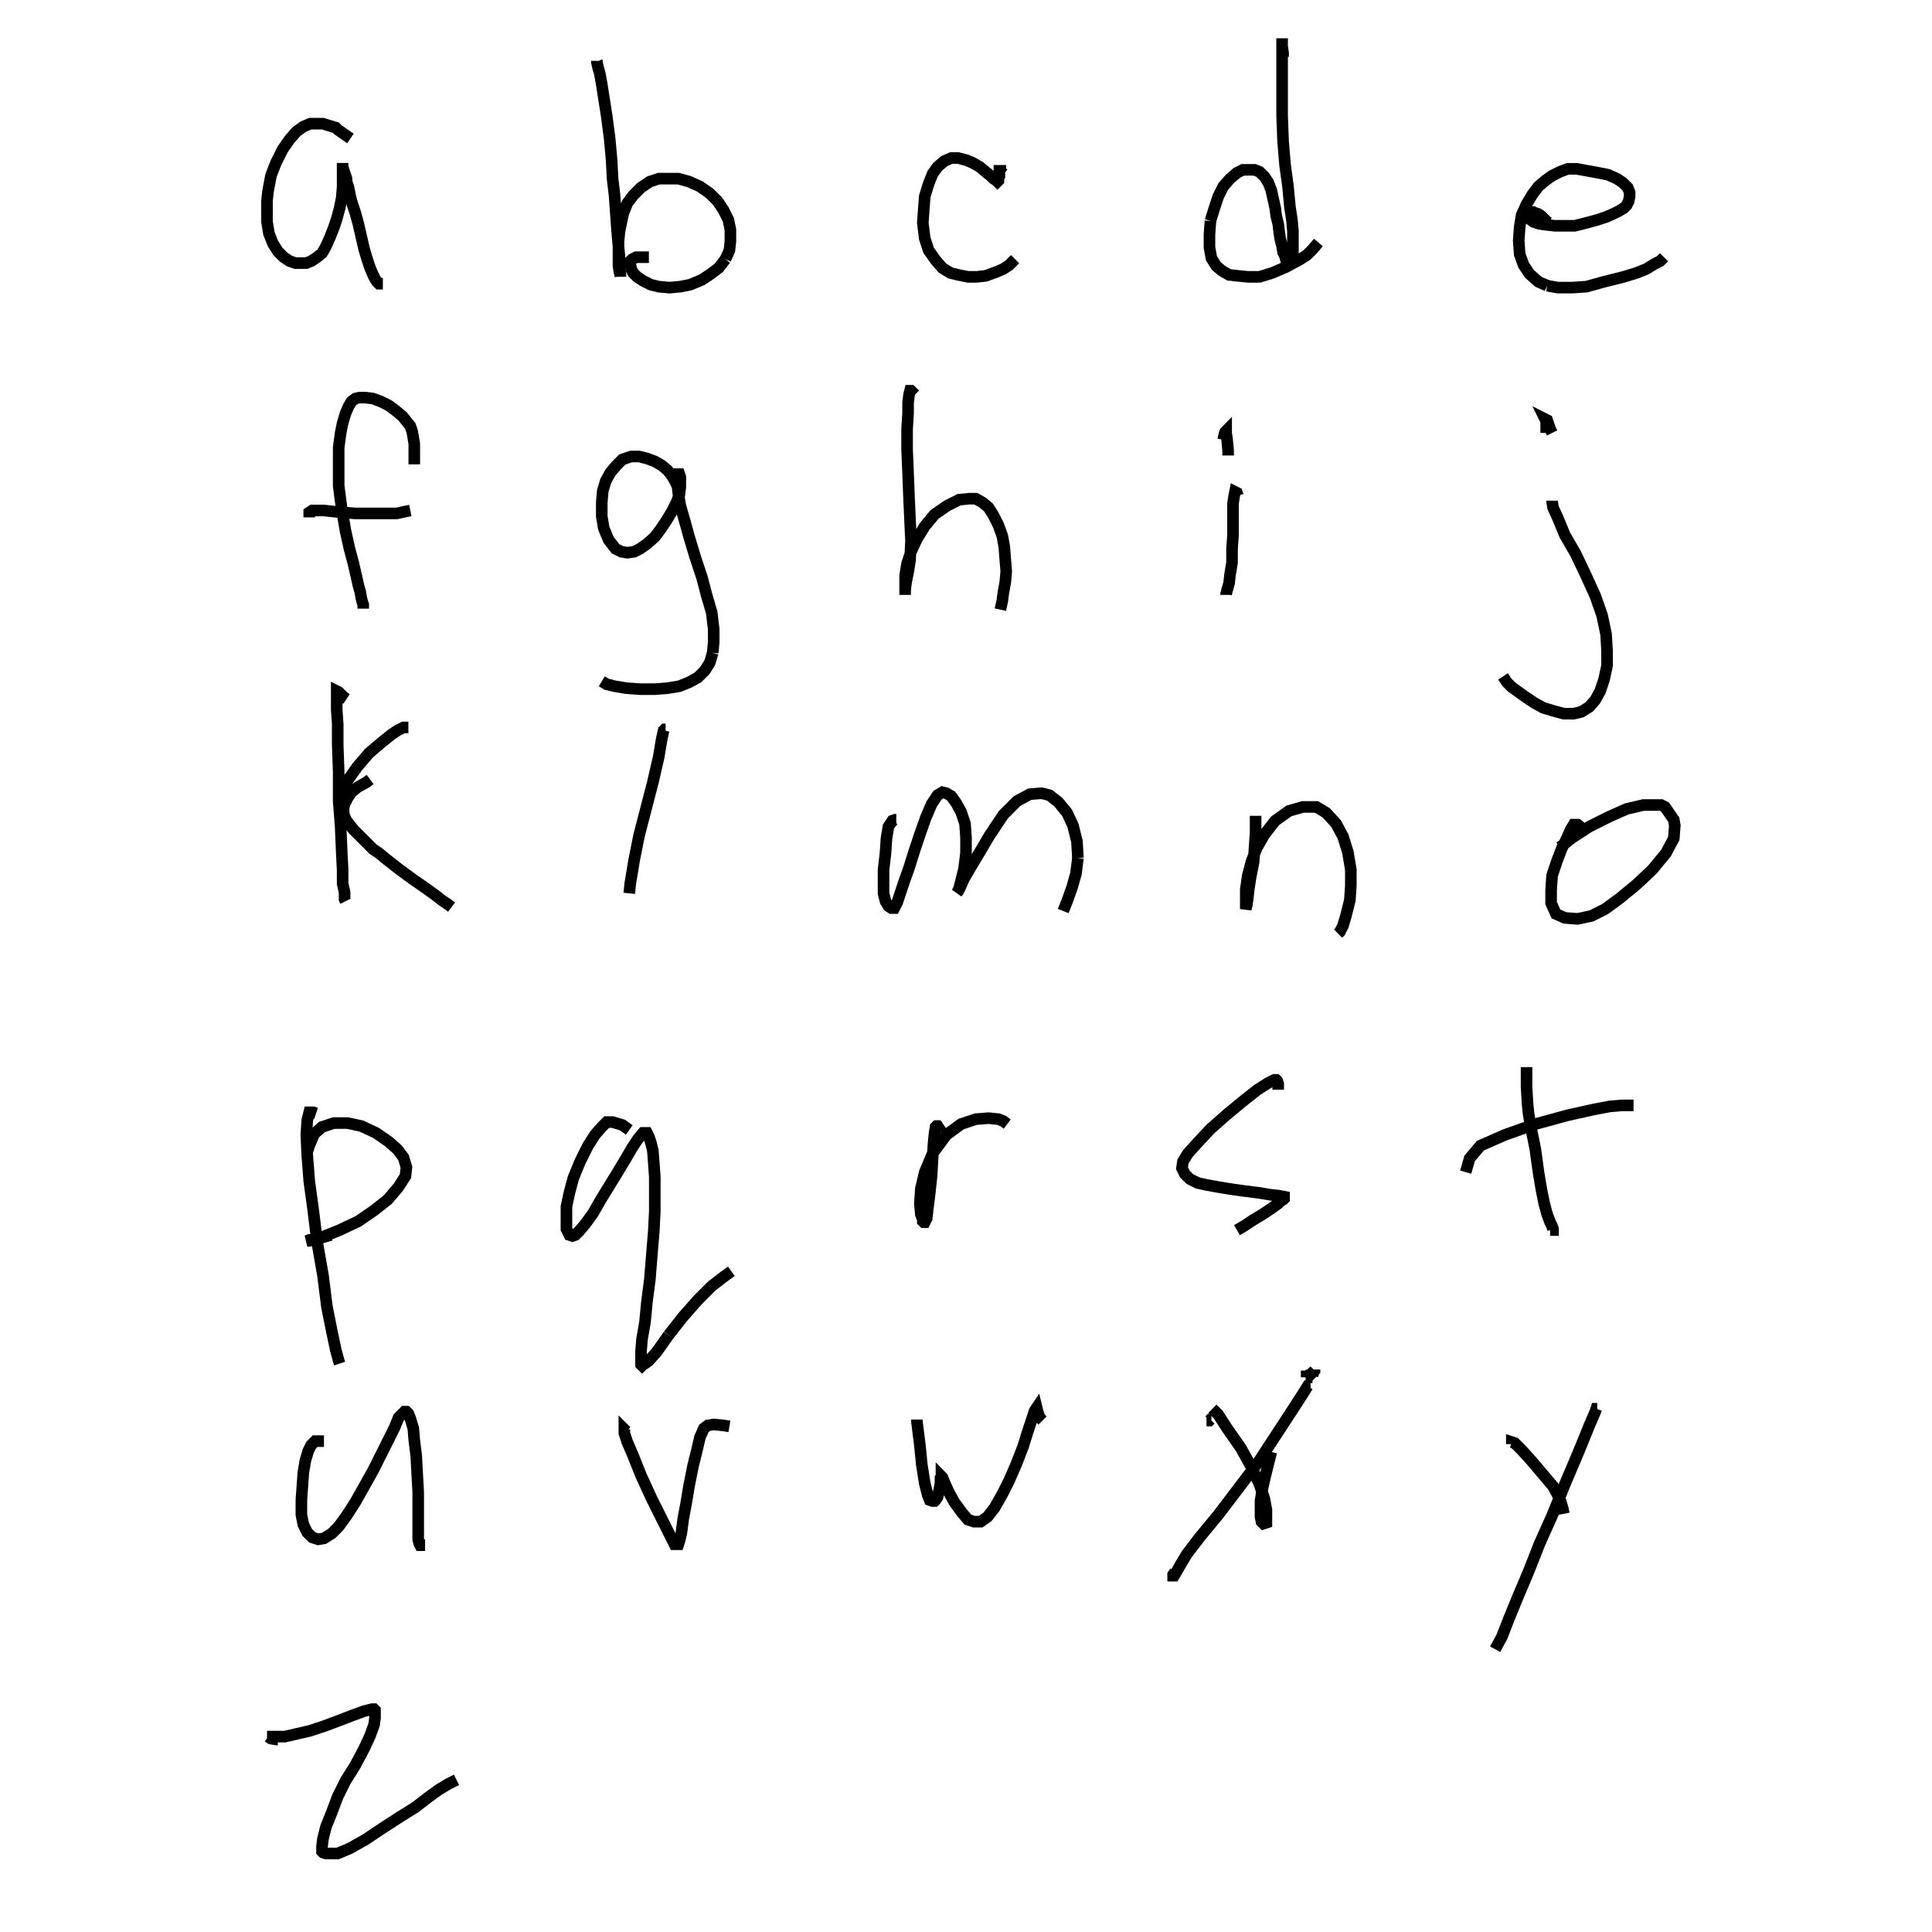 <svg height="100" width="100" preserveAspectRatio="xMidYMid meet"><polyline points="18.14,7.165 17.988,7.063 17.48,6.707 17.378,6.606 16.87,6.453 16.717,6.402 16.362,6.402 16.057,6.402 15.701,6.555 15.346,6.809 14.99,7.215 14.634,7.724 14.278,8.435 14.024,9.096 13.872,9.909 13.821,10.366 13.821,11.484 13.923,12.093 14.126,12.602 14.38,13.008 14.685,13.313 14.99,13.516 15.295,13.618 15.6,13.618 15.854,13.618 16.108,13.516 16.413,13.313 16.667,13.11 16.87,12.754 17.073,12.297 17.276,11.789 17.429,11.331 17.581,10.772 17.683,10.264 17.734,9.705 17.734,9.197 17.734,8.841 17.734,8.638 17.734,8.486 17.734,8.435 17.734,8.435 17.734,8.435 17.734,8.435 17.734,8.486 17.734,8.537 17.734,8.638 17.785,8.791 17.835,8.943 17.886,9.096 17.937,9.248 17.937,9.4" fill="none" stroke="black" stroke-width="0.6"></polyline><polyline points="17.937,9.4 17.988,9.553 18.039,9.705 18.089,9.959 18.14,10.213 18.242,10.569 18.394,11.026 18.547,11.585 18.699,12.246 18.852,12.907 19.004,13.415 19.157,13.872 19.309,14.228 19.411,14.431 19.512,14.583 19.614,14.685 19.817,14.685" fill="none" stroke="black" stroke-width="0.6"></polyline><polyline points="30.945,3.303 30.894,3.201 30.894,3.15 30.894,3.15 30.894,3.201 30.945,3.455 31.047,3.811 31.148,4.37 31.25,5.03 31.402,5.996 31.555,7.165 31.657,8.283 31.707,9.248 31.809,10.112 31.86,10.823 31.911,11.535 31.961,12.195 32.012,12.754 32.063,13.262 32.063,13.669 32.063,13.923 32.114,14.126 32.114,14.278 32.114,14.329 32.114,14.329 32.114,14.278 32.063,14.075 32.012,13.77 32.012,13.415 32.012,12.957 32.012,12.5 32.063,11.992 32.165,11.484 32.266,11.026 32.47,10.518 32.774,10.112 33.181,9.705 33.638,9.4 34.096,9.248 34.604,9.248 35.112,9.248 35.671,9.4 36.23,9.654 36.738,10.01 37.144,10.417 37.449,10.874 37.703,11.382 37.805,11.89 37.805,12.5 37.754,12.957 37.551,13.415" fill="none" stroke="black" stroke-width="0.6"></polyline><polyline points="37.551,13.415 37.195,13.872 36.789,14.177 36.331,14.482 35.722,14.736 35.213,14.837 34.654,14.888 34.096,14.837 33.689,14.736 33.283,14.533 32.978,14.329 32.774,14.126 32.673,13.923 32.622,13.669 32.622,13.516 32.724,13.415 32.927,13.313 33.181,13.313 33.587,13.313" fill="none" stroke="black" stroke-width="0.6"></polyline><polyline points="51.931,8.994 51.88,8.943 51.88,8.943 51.778,8.892 51.778,8.841 51.728,8.841 51.728,8.892 51.728,8.994 51.728,9.096 51.677,9.146 51.677,9.248 51.677,9.299 51.677,9.35 51.677,9.35 51.626,9.4 51.575,9.35 51.423,9.248 51.27,9.096 51.016,8.892 50.711,8.638 50.356,8.435 50,8.283 49.593,8.181 49.238,8.181 48.882,8.333 48.526,8.638 48.272,8.994 48.069,9.502 47.866,10.163 47.815,10.823 47.764,11.535 47.866,12.348 48.069,12.957 48.425,13.465 48.78,13.872 49.187,14.126 49.593,14.228 50.102,14.329 50.559,14.329 51.016,14.278 51.575,14.075 51.931,13.923 52.236,13.72 52.439,13.516 52.541,13.415" fill="none" stroke="black" stroke-width="0.6"></polyline><polyline points="66.413,2.947 66.413,2.744 66.362,2.388 66.362,2.134 66.362,2.033 66.362,1.982 66.362,1.982 66.362,2.083 66.362,2.287 66.362,2.693 66.362,3.252 66.362,4.116 66.362,4.929 66.362,5.996 66.413,7.317 66.514,8.537 66.667,9.654 66.768,10.722 66.87,11.382 66.921,11.941 66.921,12.449 66.921,12.856 66.921,13.161 66.87,13.415 66.819,13.516 66.768,13.567 66.667,13.567 66.616,13.567 66.565,13.465 66.514,13.262 66.413,13.059 66.362,12.754 66.26,12.348 66.209,11.992 66.159,11.585 66.057,11.179 66.006,10.772 65.904,10.315 65.803,9.858 65.65,9.451 65.447,9.146 65.193,8.892 64.939,8.791 64.685,8.791 64.329,8.791 64.024,8.943 63.669,9.248 63.313,9.654 63.059,10.163 62.856,10.772 62.652,11.433" fill="none" stroke="black" stroke-width="0.6"></polyline><polyline points="62.652,11.433 62.602,12.144 62.602,12.805 62.703,13.364 62.957,13.77 63.262,14.024 63.618,14.228 64.075,14.278 64.583,14.329 65.193,14.329 65.854,14.126 66.565,13.821 67.226,13.465 67.632,13.211 67.937,12.907 68.242,12.551" fill="none" stroke="black" stroke-width="0.6"></polyline><polyline points="80.183,11.535 80.081,11.484 79.929,11.331 79.776,11.179 79.624,11.077 79.472,11.026 79.37,10.976 79.217,10.976 79.116,10.976 79.116,11.026 79.065,11.077 79.065,11.23 79.167,11.331 79.37,11.484 79.675,11.585 80.03,11.636 80.488,11.687 80.945,11.687 81.504,11.687 82.114,11.535 82.673,11.382 83.13,11.23 83.486,11.077 83.791,10.925 84.045,10.772 84.197,10.62 84.299,10.417 84.35,10.163 84.35,9.959 84.248,9.705 83.994,9.451 83.689,9.248 83.232,9.045 82.724,8.943 82.165,8.841 81.606,8.74 81.148,8.74 80.742,8.892 80.335,9.096 79.98,9.35 79.624,9.654 79.319,10.061 79.014,10.569 78.76,11.128 78.659,11.738 78.608,12.449 78.659,13.161 78.862,13.72 79.167,14.177 79.624,14.583 80.081,14.787" fill="none" stroke="black" stroke-width="0.6"></polyline><polyline points="80.081,14.787 80.64,14.888 81.352,14.888 82.114,14.837 83.028,14.583 84.045,14.329 84.705,14.126 85.213,13.923 85.62,13.669 85.925,13.516 86.077,13.364 86.128,13.313" fill="none" stroke="black" stroke-width="0.6"></polyline><polyline points="21.443,24.035 21.443,23.882 21.443,23.526 21.443,23.272 21.443,22.967 21.392,22.663 21.341,22.358 21.24,22.053 21.037,21.799 20.833,21.545 20.528,21.291 20.122,20.986 19.715,20.783 19.309,20.63 18.902,20.579 18.598,20.579 18.394,20.63 18.191,20.783 18.039,21.037 17.886,21.392 17.734,21.9 17.632,22.409 17.53,23.171 17.53,24.085 17.53,25.152 17.683,26.321 17.886,27.49 18.089,28.404 18.293,29.167 18.445,29.827 18.547,30.285 18.648,30.64 18.699,30.945 18.75,31.148 18.801,31.301 18.801,31.453 18.801,31.504" fill="none" stroke="black" stroke-width="0.6"></polyline><polyline points="16.006,26.778 16.006,26.728 16.006,26.626 16.006,26.524 16.159,26.423 16.413,26.423 16.768,26.423 17.226,26.474 17.785,26.524 18.394,26.575 19.004,26.575 19.512,26.575 19.97,26.575 20.528,26.575 20.986,26.474 21.24,26.423" fill="none" stroke="black" stroke-width="0.6"></polyline><polyline points="35.061,25.152 34.909,24.848 34.756,24.593 34.553,24.339 34.248,24.085 33.892,23.882 33.486,23.73 33.079,23.628 32.673,23.628 32.215,23.78 31.911,24.085 31.606,24.441 31.352,24.898 31.199,25.407 31.148,26.016 31.148,26.728 31.25,27.337 31.504,27.947 31.86,28.404 32.165,28.557 32.47,28.608 32.825,28.557 33.13,28.404 33.486,28.15 33.892,27.795 34.197,27.388 34.502,26.931 34.807,26.423 35.01,26.016 35.163,25.61 35.213,25.203 35.213,24.898 35.213,24.695 35.163,24.543 35.112,24.543 35.061,24.543 35.061,24.543 35.061,24.644 35.061,24.797 35.061,25.102 35.112,25.559 35.213,26.169 35.417,26.88 35.671,27.795 35.976,28.811 36.331,29.878 36.585,30.843 36.839,31.707 36.941,32.571 36.941,33.232 36.89,33.791" fill="none" stroke="black" stroke-width="0.6"></polyline><polyline points="36.89,33.791 36.738,34.299 36.484,34.705 36.128,35.061 35.671,35.315 35.163,35.518 34.553,35.62 33.892,35.671 33.13,35.671 32.419,35.62 31.809,35.518 31.402,35.417 31.148,35.264" fill="none" stroke="black" stroke-width="0.6"></polyline><polyline points="47.358,20.427 47.256,20.325 47.154,20.224 47.104,20.224 47.053,20.427 47.002,20.833 47.002,21.392 46.951,22.205 46.951,23.272 47.002,24.492 47.053,25.813 47.104,26.931 47.154,27.998 47.104,29.014 47.002,29.624 46.9,30.132 46.85,30.539 46.85,30.691 46.85,30.793 46.85,30.793 46.85,30.793 46.85,30.742 46.85,30.589 46.85,30.285 46.85,29.776 46.951,29.167 47.154,28.557 47.459,27.896 47.866,27.236 48.374,26.626 49.035,26.169 49.644,25.864 50.152,25.813 50.508,25.813 50.864,26.016 51.169,26.27 51.423,26.677 51.677,27.185 51.88,27.744 51.982,28.303 52.033,28.963 52.083,29.573 52.033,30.132 51.931,30.691 51.88,31.098 51.778,31.555" fill="none" stroke="black" stroke-width="0.6"></polyline><polyline points="64.075,25.661 64.075,25.661 64.024,25.508 63.923,25.457 63.923,25.457 63.872,25.711 63.821,26.067 63.821,26.474 63.821,26.982 63.821,27.693 63.77,28.404 63.77,29.116 63.669,29.726 63.618,30.183 63.516,30.539 63.465,30.742 63.465,30.793 63.465,30.793 63.465,30.691" fill="none" stroke="black" stroke-width="0.6"></polyline><polyline points="63.567,23.577 63.567,23.323 63.516,22.764 63.465,22.409 63.465,22.307 63.465,22.307 63.465,22.307 63.415,22.358 63.364,22.51 63.313,22.764" fill="none" stroke="black" stroke-width="0.6"></polyline><polyline points="80.335,25.965 80.335,25.915 80.335,25.915 80.335,25.965 80.386,26.27 80.64,26.829 80.996,27.693 81.555,28.659 82.063,29.726 82.571,30.843 82.927,31.86 83.13,32.825 83.181,33.689 83.181,34.451 83.028,35.163 82.825,35.772 82.571,36.23 82.266,36.585 81.86,36.839 81.453,36.941 80.945,36.941 80.386,36.789 79.878,36.636 79.421,36.382 78.963,36.077 78.608,35.823 78.252,35.569 77.998,35.315 77.795,35.01" fill="none" stroke="black" stroke-width="0.6"></polyline><polyline points="80.335,22.409 80.234,22.205 80.081,21.748 79.98,21.697 79.98,21.697 80.03,21.799 80.03,22.002 80.03,22.256 80.03,22.409" fill="none" stroke="black" stroke-width="0.6"></polyline><polyline points="17.937,36.179 17.785,36.077 17.53,35.823 17.429,35.772 17.429,35.772 17.429,35.874 17.429,36.23 17.429,36.738 17.48,37.5 17.48,38.567 17.53,39.939 17.53,41.463 17.632,42.785 17.683,44.004 17.734,45.02 17.734,45.732 17.835,46.189 17.835,46.545 17.886,46.646" fill="none" stroke="black" stroke-width="0.6"></polyline><polyline points="17.632,42.378 17.632,42.226 17.632,41.819 17.632,41.362 17.734,40.955 17.988,40.396 18.496,39.685 19.106,38.974 19.766,38.415 20.274,38.008 20.579,37.805 20.884,37.652 21.138,37.652" fill="none" stroke="black" stroke-width="0.6"></polyline><polyline points="19.157,40.346 18.953,40.498 18.496,40.752 18.191,41.006 17.988,41.311 17.835,41.616 17.785,41.819 17.785,42.073 17.835,42.276 17.937,42.48 18.293,42.937 18.75,43.394 19.309,43.953 19.614,44.157 19.919,44.411 20.63,44.97 21.392,45.528 22.053,45.986 22.612,46.392 22.866,46.596 23.171,46.799 23.374,46.951" fill="none" stroke="black" stroke-width="0.6"></polyline><polyline points="34.451,37.754 34.451,37.754 34.4,37.754 34.35,37.805 34.248,38.262 34.096,39.177 33.791,40.498 33.435,41.87 33.079,43.242 32.825,44.512 32.622,45.732 32.571,46.24" fill="none" stroke="black" stroke-width="0.6"></polyline><polyline points="46.392,42.429 46.341,42.429 46.189,42.48 45.986,42.785 45.884,43.394 45.833,44.157 45.732,45.02 45.732,45.732 45.732,46.24 45.833,46.646 45.986,46.9 46.138,47.002 46.291,47.002 46.443,46.697 46.596,46.24 46.799,45.63 47.053,44.919 47.307,44.106 47.612,43.191 47.917,42.327 48.222,41.616 48.526,41.159 48.78,41.006 48.984,41.057 49.238,41.209 49.492,41.565 49.746,42.022 49.949,42.632 50,43.343 50,44.157 49.898,44.97 49.746,45.579 49.644,45.986 49.543,46.189 49.543,46.189 49.593,46.138 49.695,45.935 49.898,45.478 50.254,44.868 50.711,44.106 51.22,43.242 51.931,42.175 52.642,41.463 53.303,41.108 53.913,41.057 54.319,41.159 54.776,41.514 55.234,42.073 55.539,42.734 55.742,43.547 55.793,44.411" fill="none" stroke="black" stroke-width="0.6"></polyline><polyline points="55.793,44.411 55.691,45.224 55.488,45.935 55.234,46.646 55.03,47.154" fill="none" stroke="black" stroke-width="0.6"></polyline><polyline points="64.99,42.226 64.99,42.327 64.99,42.429 64.99,42.632 64.99,43.089 64.939,43.801 64.888,44.614 64.736,45.376 64.634,46.037 64.583,46.494 64.533,46.85 64.482,47.053 64.482,47.053 64.482,46.951 64.482,46.596 64.482,46.037 64.583,45.325 64.787,44.563 65.041,43.902 65.447,43.191 66.006,42.48 66.717,41.972 67.429,41.768 68.14,41.768 68.648,42.073 69.157,42.632 69.512,43.293 69.766,44.106 69.919,45.02 69.919,45.833 69.868,46.596 69.665,47.409 69.512,47.917 69.36,48.222 69.258,48.323" fill="none" stroke="black" stroke-width="0.6"></polyline><polyline points="82.012,42.988 81.911,42.886 81.657,42.683 81.453,42.683 81.301,42.937 81.098,43.394 80.843,43.902 80.589,44.563 80.335,45.325 80.285,46.087 80.285,46.748 80.539,47.307 80.996,47.51 81.657,47.561 82.368,47.409 83.079,47.053 83.841,46.494 84.705,45.783 85.518,45.02 86.23,44.157 86.636,43.394 86.687,42.734 86.636,42.429 86.179,41.768 85.976,41.667 85.061,41.667 84.197,41.87 83.283,42.276 82.266,42.785 81.402,43.343 80.742,43.852" fill="none" stroke="black" stroke-width="0.6"></polyline><polyline points="16.362,57.622 16.209,57.571 16.006,57.571 15.904,57.978 15.854,58.74 15.904,59.807 16.006,61.128 16.209,62.602 16.413,64.278 16.717,66.006 16.921,67.632 17.175,68.902 17.378,69.868 17.53,70.427 17.581,70.579" fill="none" stroke="black" stroke-width="0.6"></polyline><polyline points="15.904,59.604 16.006,59.299 16.26,58.689 16.667,58.333 17.276,58.13 17.988,58.13 18.699,58.283 19.461,58.638 20.122,59.096 20.579,59.502 20.884,59.909 21.037,60.417 20.986,60.874 20.63,61.433 20.071,62.093 19.36,62.652 18.547,63.211 17.581,63.669 16.819,63.974 16.311,64.177 15.955,64.228 15.904,64.228 16.006,64.177 16.413,64.126 17.124,63.923" fill="none" stroke="black" stroke-width="0.6"></polyline><polyline points="32.571,58.486 32.215,58.232 31.707,58.079 31.402,58.079 31.148,58.333 30.793,58.74 30.437,59.299 30.03,60.112 29.675,60.976 29.472,61.738 29.319,62.449 29.319,63.161 29.319,63.618 29.472,63.923 29.624,63.974 29.776,63.923 29.98,63.72 30.285,63.364 30.691,62.805 31.098,62.093 31.504,61.433 31.911,60.772 32.368,60.01 32.724,59.4 33.028,58.943 33.283,58.638 33.384,58.638 33.486,58.638 33.587,58.841 33.689,59.146 33.791,59.553 33.841,60.213 33.892,60.925 33.892,61.687 33.892,62.703 33.841,63.72 33.74,64.939 33.638,66.209 33.486,67.378 33.384,68.445 33.232,69.309 33.181,69.919 33.181,70.325 33.181,70.63 33.232,70.681 33.232,70.681 33.283,70.63 33.384,70.579 33.587,70.427 33.994,69.97 34.604,69.106" fill="none" stroke="black" stroke-width="0.6"></polyline><polyline points="34.604,69.106 35.366,68.14 36.128,67.276 36.839,66.565 37.5,66.057 37.856,65.803" fill="none" stroke="black" stroke-width="0.6"></polyline><polyline points="48.73,58.587 48.628,58.435 48.526,58.283 48.476,58.283 48.425,58.333 48.374,58.638 48.323,59.146 48.272,59.909 48.222,60.823 48.12,61.789 48.018,62.602 47.967,63.059 47.866,63.262 47.815,63.262 47.815,63.262 47.764,63.211 47.764,63.11 47.663,62.856 47.612,62.297 47.663,61.535 47.866,60.671 48.272,59.705 48.984,58.74 49.746,58.181 50.508,57.927 51.169,57.876 51.677,57.927 51.931,58.028 52.134,58.181" fill="none" stroke="black" stroke-width="0.6"></polyline><polyline points="66.159,56.402 66.159,56.352 66.159,56.098 66.108,55.945 66.057,55.894 65.955,55.894 65.65,56.047 65.091,56.402 64.38,56.961 63.516,57.673 62.652,58.435 61.941,59.197 61.484,59.705 61.23,60.112 61.179,60.467 61.331,60.772 61.585,61.026 61.992,61.23 62.449,61.331 63.008,61.433 63.618,61.535 64.329,61.636 65.142,61.738 65.752,61.839 66.209,61.89 66.463,61.941 66.463,62.043 66.413,62.093 66.311,62.144 66.159,62.297 65.803,62.551 65.346,62.856 64.837,63.161 64.38,63.465 64.024,63.669" fill="none" stroke="black" stroke-width="0.6"></polyline><polyline points="79.014,55.335 79.014,55.285 79.014,55.234 79.014,55.285 79.014,55.64 79.014,56.25 79.065,57.114 79.116,57.622 79.217,58.232 79.472,59.502 79.624,60.62 79.776,61.535 79.929,62.297 80.081,62.856 80.234,63.262 80.335,63.465 80.386,63.618 80.386,63.669 80.234,63.669" fill="none" stroke="black" stroke-width="0.6"></polyline><polyline points="75.864,60.671 76.067,59.959 76.626,59.299 77.896,58.74 79.472,58.181 81.148,57.724 82.52,57.419 83.333,57.266 83.943,57.215 84.4,57.215 84.553,57.215" fill="none" stroke="black" stroke-width="0.6"></polyline><polyline points="16.768,74.593 16.514,74.593 16.311,74.593 16.108,74.797 15.955,75.102 15.803,75.61 15.701,76.22 15.65,76.931 15.6,77.642 15.6,78.404 15.701,78.913 15.904,79.319 16.159,79.573 16.463,79.675 16.768,79.624 17.175,79.37 17.53,79.014 17.937,78.455 18.394,77.744 18.852,76.931 19.309,76.118 19.766,75.203 20.122,74.492 20.427,73.882 20.63,73.374 20.833,73.171 20.935,73.069 21.037,73.069 21.138,73.171 21.24,73.425 21.392,73.933 21.443,74.543 21.545,75.356 21.596,76.321 21.646,77.236 21.646,78.1 21.646,78.913 21.646,79.37 21.646,79.675 21.697,79.878 21.748,79.98 21.9,79.98 22.002,79.98" fill="none" stroke="black" stroke-width="0.6"></polyline><polyline points="32.419,74.085 32.419,74.085 32.368,74.035 32.317,73.984 32.317,73.984 32.317,74.187 32.47,74.644 32.774,75.356 33.181,76.372 33.74,77.591 34.909,79.929 35.112,79.929 35.163,79.776 35.264,79.37 35.366,78.608 35.518,77.795 35.671,76.88 35.874,75.864 36.077,75.051 36.23,74.39 36.433,73.933 36.636,73.78 36.941,73.73 37.449,73.78 37.754,73.831" fill="none" stroke="black" stroke-width="0.6"></polyline><polyline points="47.459,73.476 47.459,73.476 47.459,73.476 47.459,73.476 47.459,73.476 47.459,73.577 47.51,73.984 47.612,74.797 47.713,75.813 47.866,76.778 48.018,77.388 48.12,77.642 48.272,77.693 48.374,77.693 48.425,77.642 48.526,77.49 48.577,77.287 48.628,77.033 48.679,76.778 48.679,76.524 48.73,76.474 48.73,76.423 48.73,76.423 48.78,76.474 48.882,76.728 49.085,77.185 49.39,77.744 49.797,78.303 50.102,78.659 50.407,78.76 50.762,78.76 51.118,78.506 51.474,78.049 51.88,77.337 52.236,76.626 52.591,75.813 52.947,74.898 53.201,74.085 53.404,73.476 53.557,73.018 53.659,72.866 53.659,72.866 53.659,72.866 53.709,73.069 53.811,73.374 53.963,73.526" fill="none" stroke="black" stroke-width="0.6"></polyline><polyline points="62.703,73.476 62.652,73.476 62.602,73.526 62.449,73.526" fill="none" stroke="black" stroke-width="0.6"></polyline><polyline points="62.754,72.917 62.754,72.917 62.754,72.917 62.805,72.967 63.059,73.222 63.516,73.933 64.228,74.949 64.787,75.965 65.193,76.829 65.447,77.591 65.549,78.15 65.549,78.557 65.549,78.811 65.396,78.862 65.295,78.76 65.244,78.506 65.244,78.201 65.244,77.693 65.346,77.033 65.498,76.372 65.701,75.559 65.803,75.152" fill="none" stroke="black" stroke-width="0.6"></polyline><polyline points="67.937,71.189 67.988,71.037 68.039,70.935 68.039,70.884 68.039,70.884 68.039,70.884 68.039,70.884 68.039,70.884 68.039,70.935 67.988,70.986 67.988,70.986 67.937,71.037 67.886,71.087 67.835,71.138 67.835,71.138 67.785,71.189 67.734,71.189 67.734,71.189 67.683,71.24 67.632,71.24 67.632,71.24 67.632,71.291 67.581,71.291 67.581,71.291" fill="none" stroke="black" stroke-width="0.6"></polyline><polyline points="67.835,71.748 67.835,71.748 67.835,71.748 67.785,71.748 67.683,71.748 67.429,72.154 66.87,73.018 66.108,74.187 65.142,75.661 64.024,77.134 63.059,78.404 62.093,79.573 61.433,80.437 61.128,80.945 60.925,81.301 60.772,81.555 60.722,81.555 60.722,81.504 60.823,81.352" fill="none" stroke="black" stroke-width="0.6"></polyline><polyline points="78.252,74.746 78.252,74.746 78.252,74.695 78.252,74.695 78.252,74.644 78.252,74.644 78.404,74.695 78.76,75.051 79.268,75.61 79.827,76.27 80.386,76.931 80.742,77.591 80.894,78.1 80.945,78.354" fill="none" stroke="black" stroke-width="0.6"></polyline><polyline points="82.673,72.917 82.673,72.917 82.622,72.917 82.571,73.069 82.266,73.78 81.707,75.152 80.996,76.829 80.335,78.455 79.675,79.929 79.116,81.352 78.557,82.673 78.1,83.791 77.744,84.705 77.388,85.366" fill="none" stroke="black" stroke-width="0.6"></polyline><polyline points="14.38,90.041 14.329,90.041 14.024,89.99 13.872,89.888 13.821,89.888 13.821,89.888 13.923,89.888 14.228,89.888 14.736,89.888 15.396,89.736 16.057,89.583 16.819,89.329 17.632,89.024 18.293,88.77 18.852,88.567 19.258,88.465 19.36,88.465 19.411,88.516 19.411,88.669 19.411,88.923 19.36,89.278 19.157,89.837 18.852,90.498 18.394,91.362 17.886,92.175 17.48,92.988 17.175,93.801 16.87,94.563 16.717,95.173 16.667,95.579 16.667,95.833 16.717,95.884 16.87,95.935 17.124,95.935 17.48,95.935 18.089,95.681 18.902,95.224 19.817,94.614 20.681,94.055 21.494,93.547 22.154,93.039 22.713,92.632 23.222,92.327 23.628,92.124" fill="none" stroke="black" stroke-width="0.6"></polyline></svg>